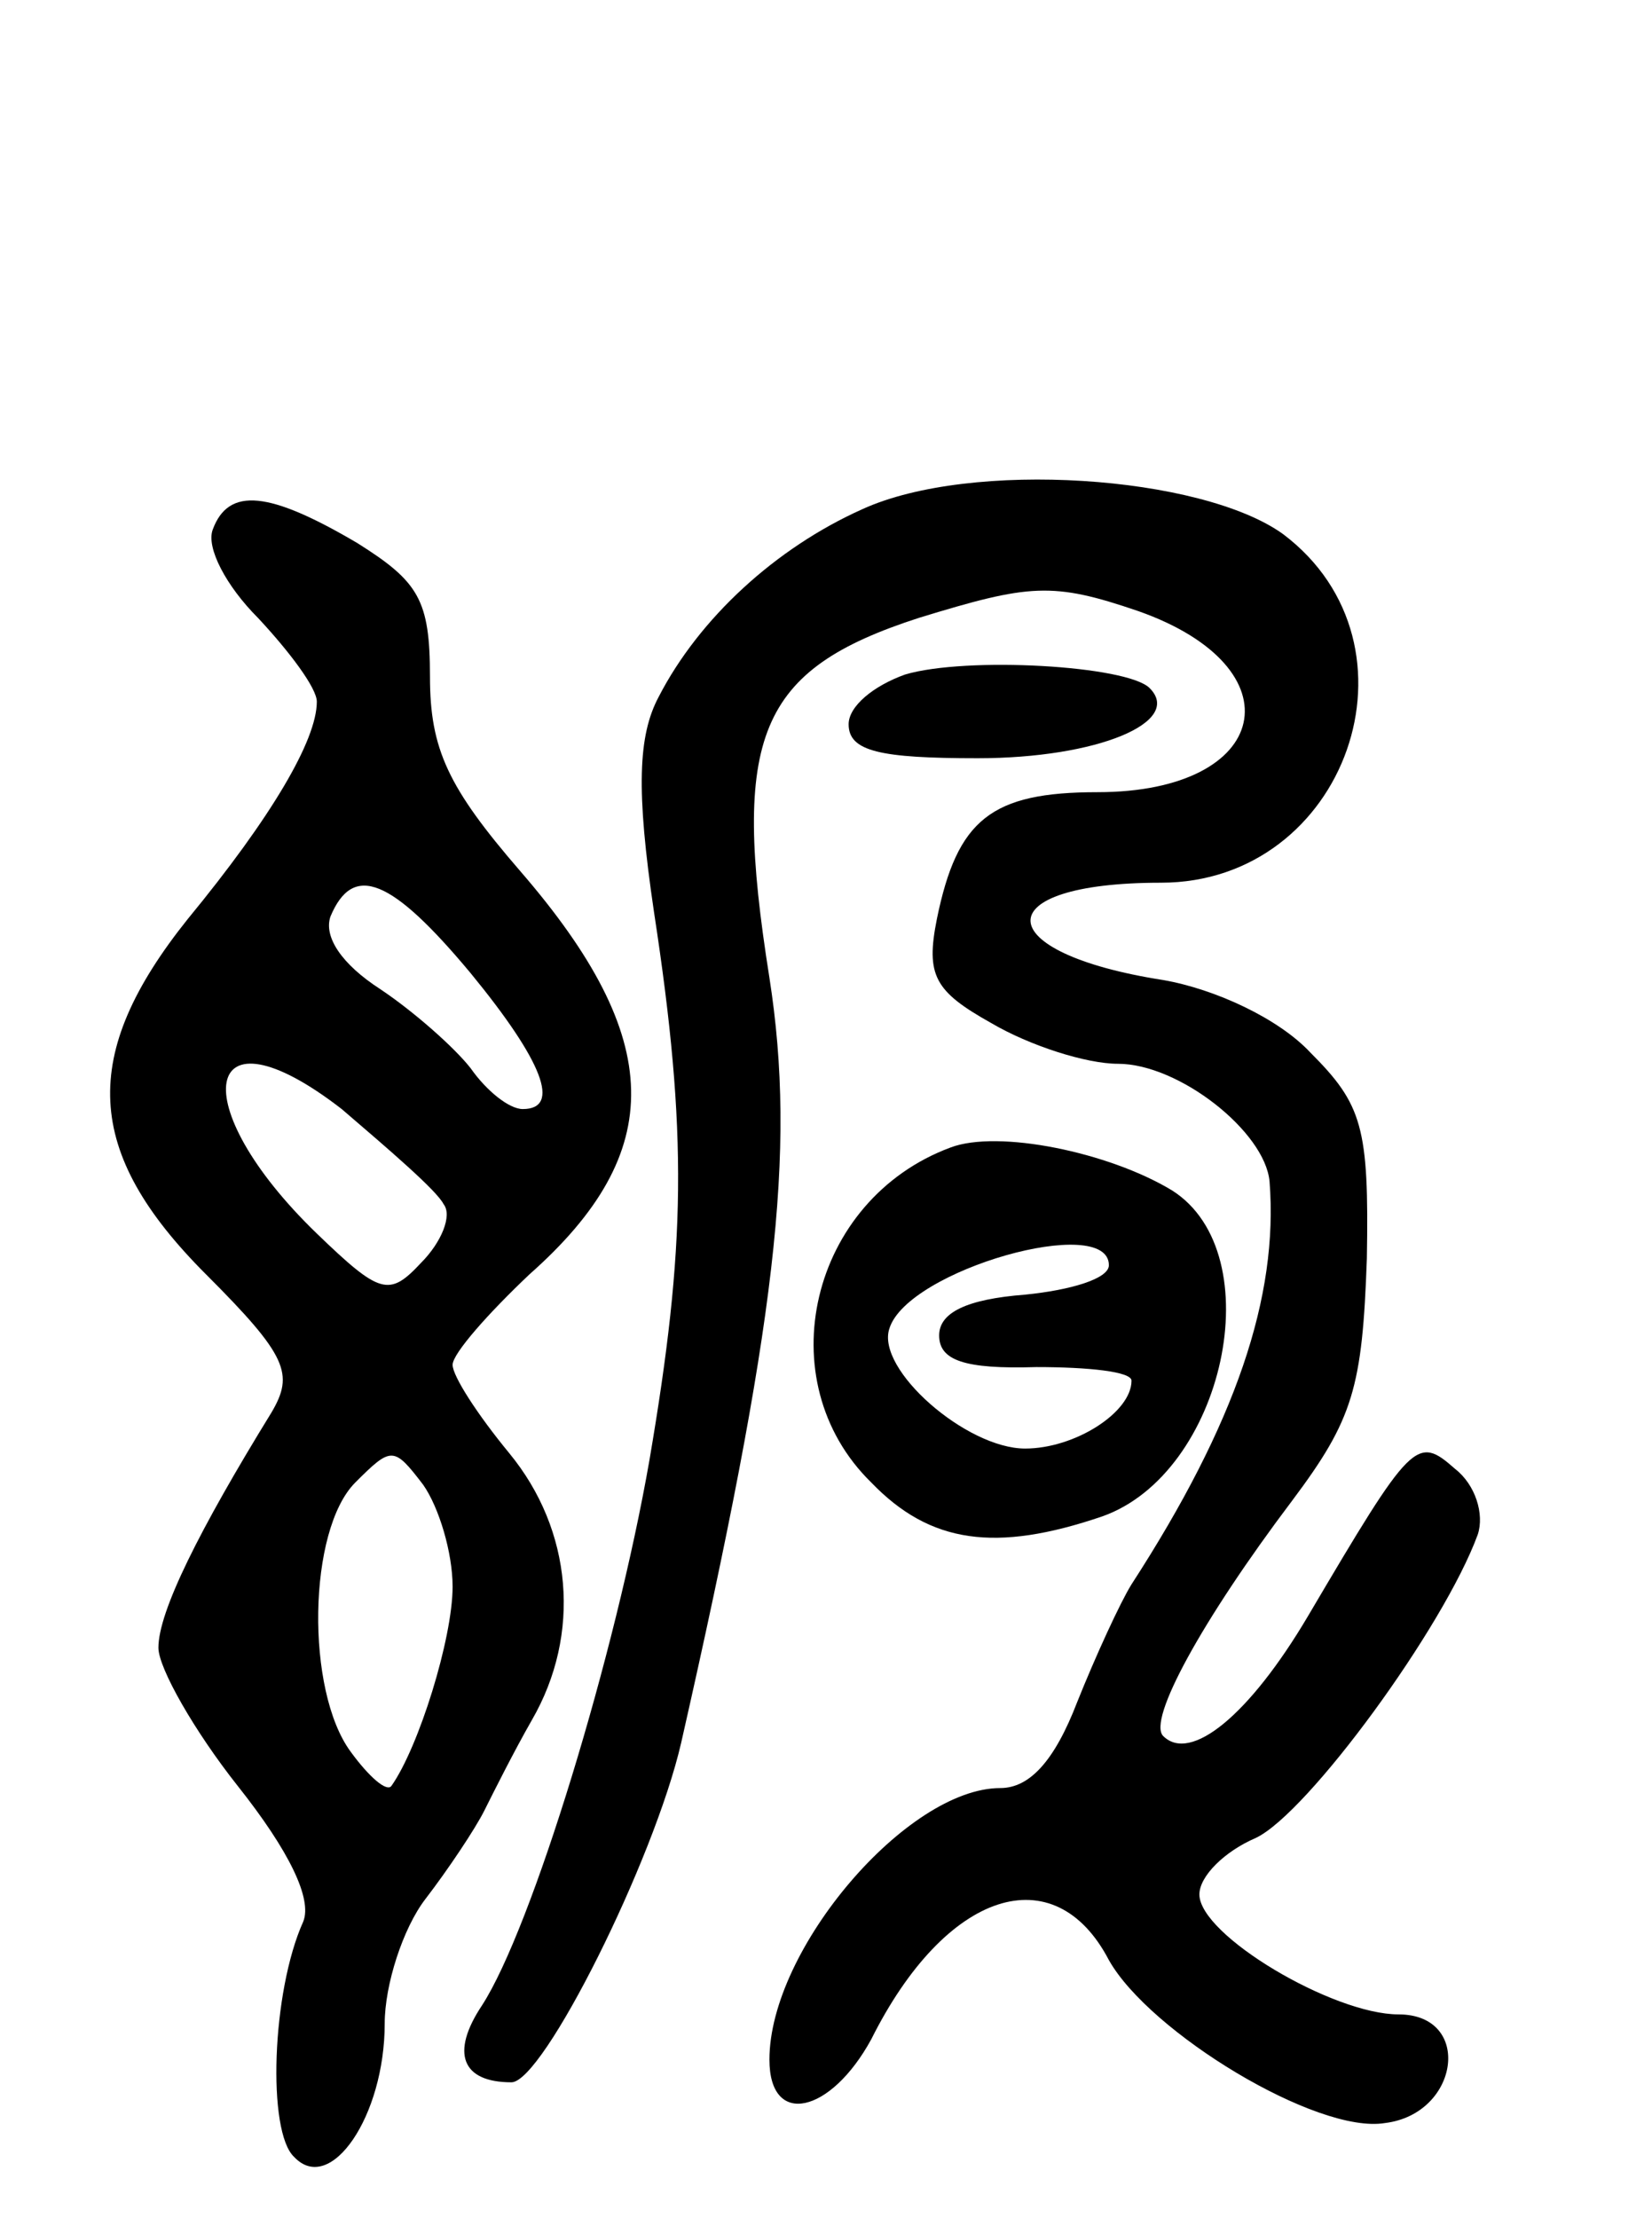 <svg version="1.0" xmlns="http://www.w3.org/2000/svg"
 width="73pt" height="98pt" viewBox="0 0 73 98"
 preserveAspectRatio="xMidYMid meet">
<g transform="translate(0,98) scale(0.1,-0.1)"
fill="#000000" stroke="none">
<path d="M381 755 c-38 -17 -72 -48 -90 -83 -9 -17 -10 -41 -2 -95 15 -98 14
-148 -2 -242 -15 -86 -52 -207 -74 -241 -14 -21 -9 -34 13 -34 14 0 63 98 75
150 42 185 51 261 39 338 -17 107 -5 136 66 159 49 15 59 16 97 3 71 -25 59
-80 -18 -80 -47 0 -62 -12 -71 -56 -5 -25 -1 -32 24 -46 17 -10 42 -18 56 -18
27 0 65 -30 67 -52 4 -51 -15 -107 -61 -178 -5 -8 -16 -32 -24 -52 -10 -26
-21 -38 -34 -38 -41 0 -102 -71 -102 -120 0 -30 27 -24 45 9 33 66 81 81 105
35 18 -32 92 -77 122 -72 33 4 39 48 6 48 -29 0 -88 35 -88 53 0 8 11 19 25
25 23 11 83 93 98 134 3 9 -1 22 -10 29 -17 15 -19 13 -65 -65 -26 -44 -52
-65 -64 -53 -7 7 17 51 57 104 27 36 31 50 33 107 1 58 -2 68 -25 91 -14 15
-42 28 -65 32 -77 12 -79 43 -1 43 82 0 119 105 54 154 -36 26 -138 33 -186
11z"/>
<path d="M94 746 c-3 -8 6 -25 20 -39 14 -15 26 -31 26 -37 0 -17 -20 -51 -57
-96 -48 -60 -46 -103 8 -157 36 -36 39 -44 29 -61 -32 -52 -50 -88 -50 -104 0
-9 16 -37 35 -61 23 -29 33 -50 29 -60 -14 -31 -16 -93 -4 -104 16 -17 40 18
40 59 0 17 8 42 18 55 10 13 22 31 26 39 4 8 13 26 21 40 22 38 18 84 -10 118
-14 17 -25 34 -25 39 0 5 16 23 34 40 61 54 60 104 -4 178 -32 37 -40 54 -40
86 0 34 -5 42 -32 59 -39 23 -57 25 -64 6z m114 -196 c32 -39 40 -60 23 -60
-6 0 -16 8 -23 18 -7 9 -25 25 -40 35 -17 11 -25 23 -22 32 10 24 27 17 62
-25z m-12 -102 c4 -5 -1 -17 -10 -26 -14 -15 -18 -14 -46 13 -59 57 -51 103
11 55 21 -18 42 -36 45 -42z m4 -169 c0 -23 -15 -71 -27 -88 -2 -3 -10 4 -18
15 -20 27 -19 98 2 119 16 16 17 16 30 -1 7 -10 13 -30 13 -45z"/>
<path d="M400 682 c-14 -5 -25 -14 -25 -22 0 -12 14 -15 57 -15 53 0 91 16 76
31 -10 10 -81 14 -108 6z"/>
<path d="M420 473 c-62 -23 -81 -103 -35 -148 26 -27 55 -31 102 -15 54 19 75
116 31 144 -28 17 -77 27 -98 19z m70 -52 c0 -6 -17 -11 -37 -13 -26 -2 -38
-8 -38 -18 0 -11 11 -15 43 -14 23 0 42 -2 42 -6 0 -14 -25 -30 -47 -30 -26 0
-66 35 -60 53 8 26 97 51 97 28z"/>
</g>
</svg>
